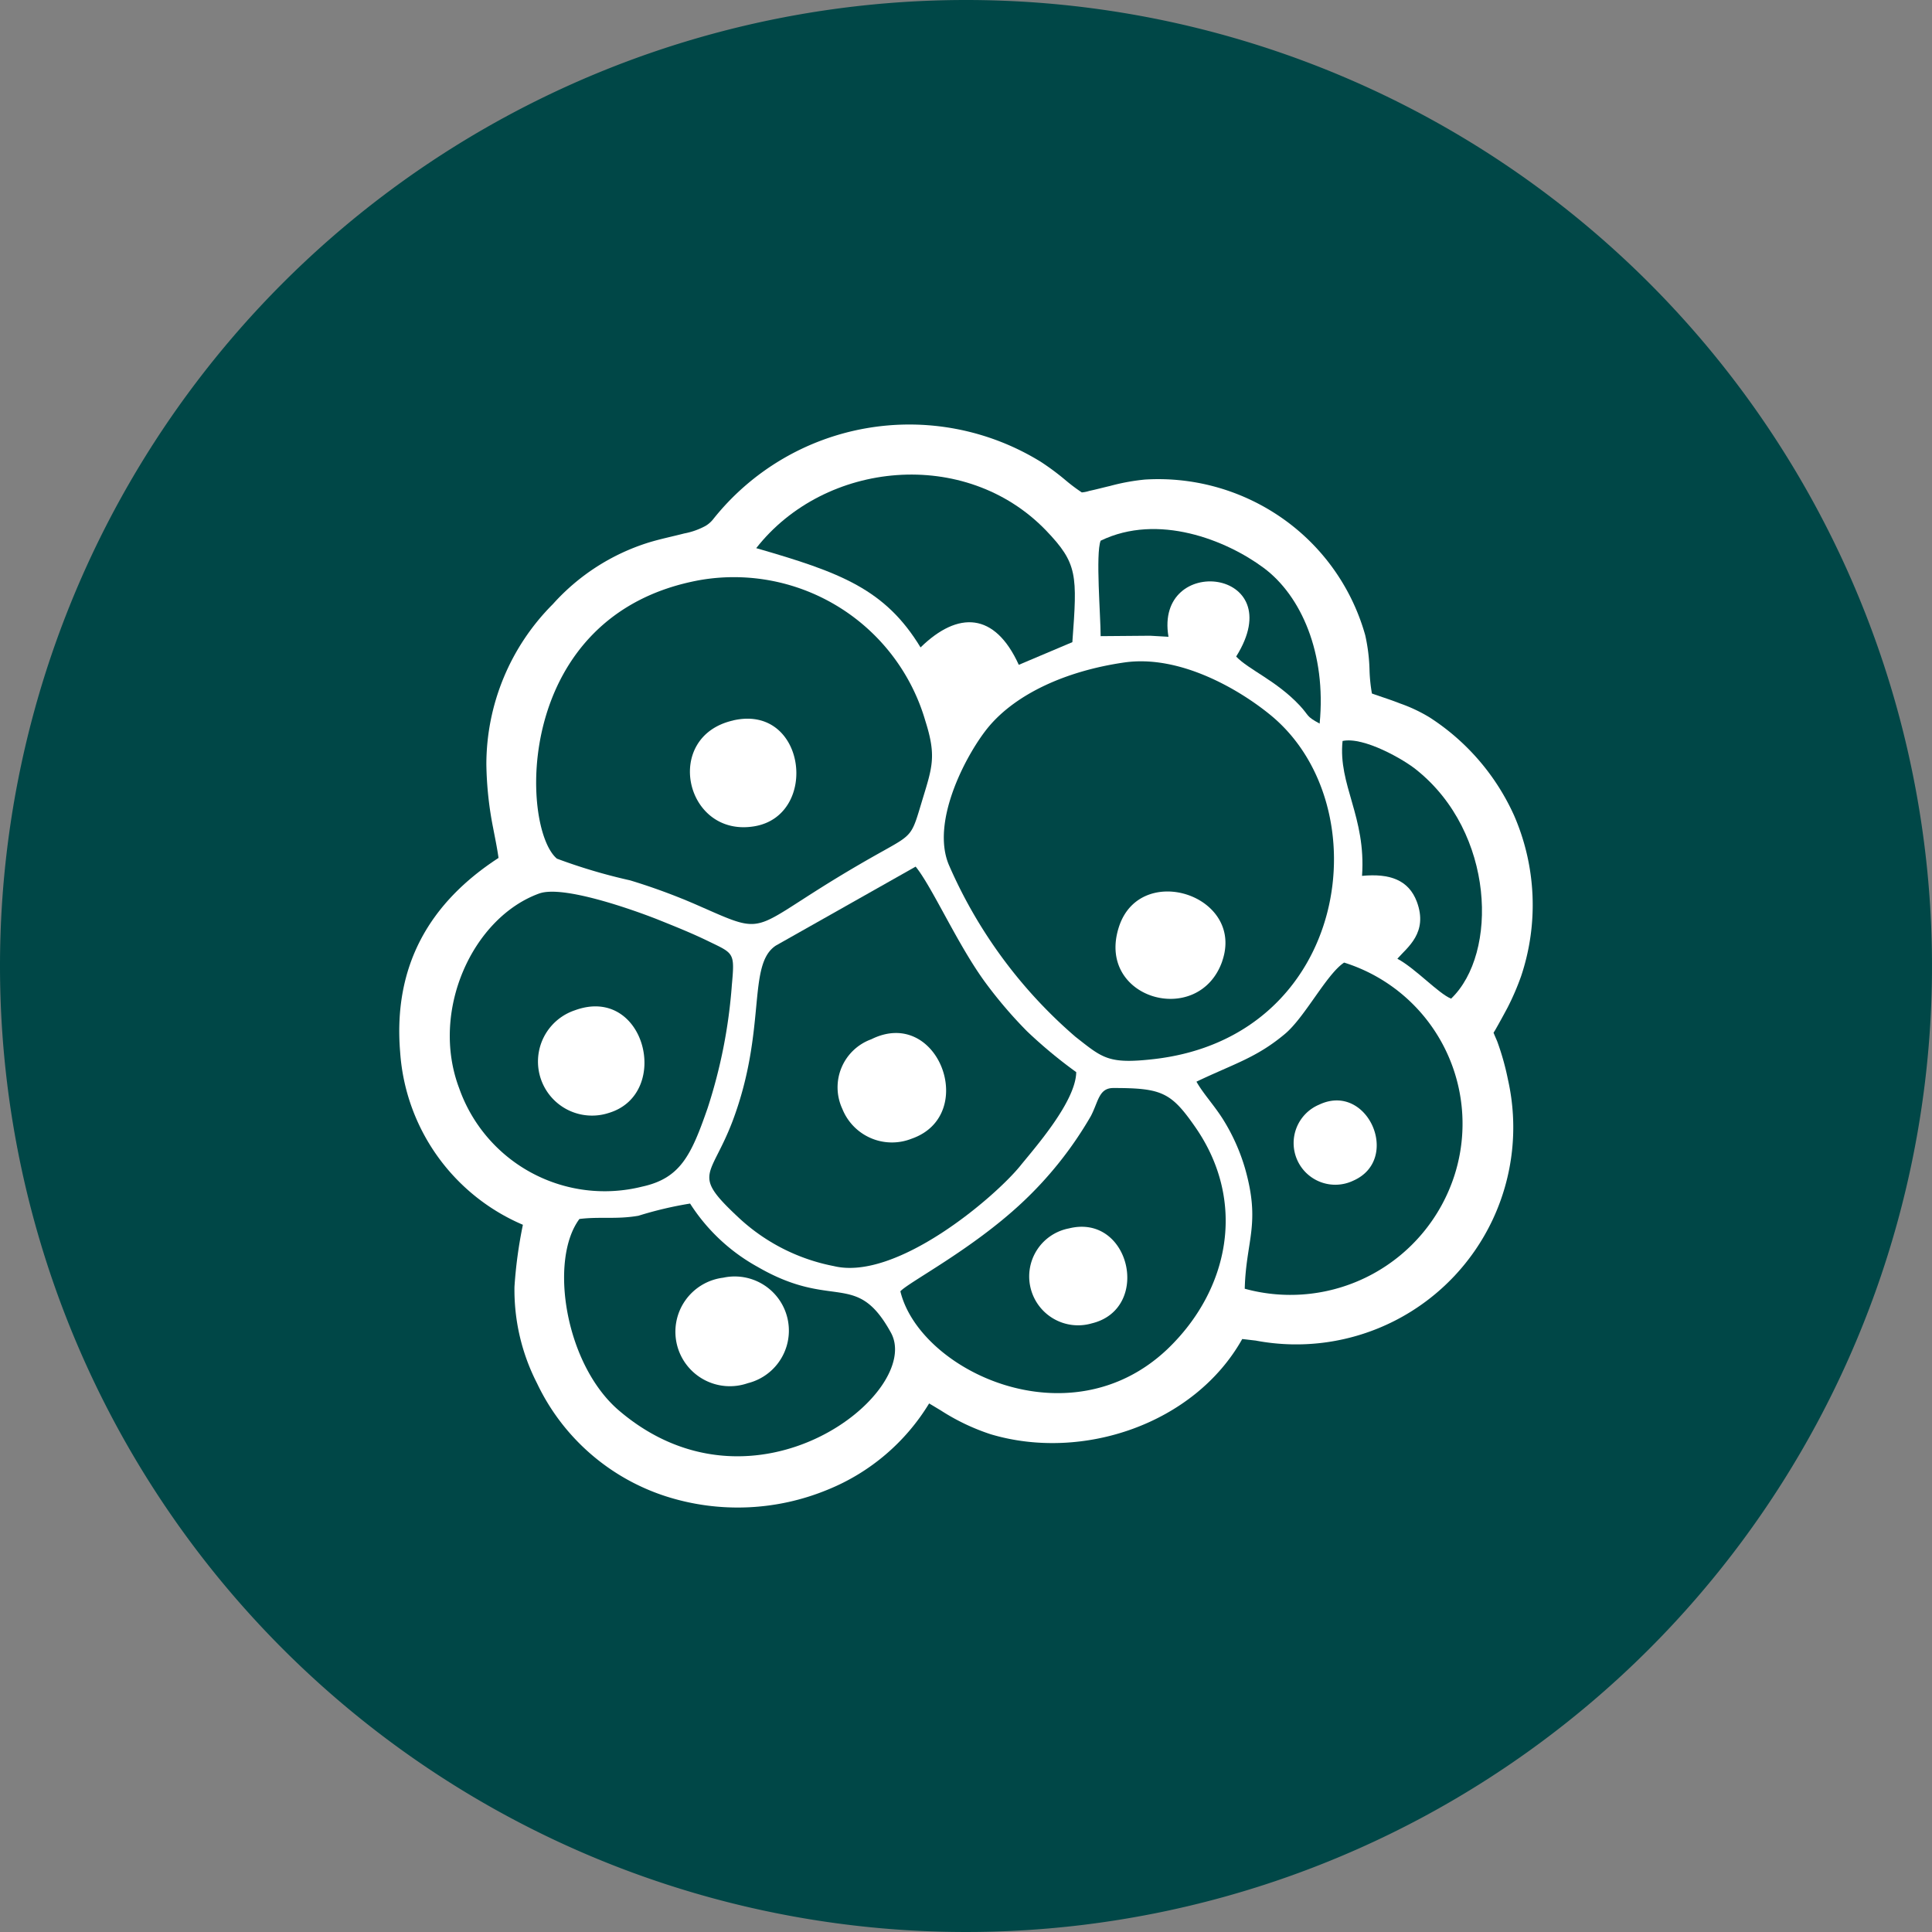 <svg xmlns="http://www.w3.org/2000/svg" width="108.48" height="108.48" viewBox="0 0 108.48 108.48">
  <rect x="0" y="0" width="108.48" height="108.48" fill="#808080" stroke="none"/>
  <g id="Stem_Cells_Therapy_Center" data-name="Stem Cells Therapy Center" transform="translate(-38 -2396)">
    <path id="Path_8619" data-name="Path 8619" d="M54.24,0A54.24,54.24,0,1,1,0,54.24,54.24,54.24,0,0,1,54.24,0Z" transform="translate(38 2396)" fill="#004747"/>
    <path id="Path_99" data-name="Path 99" d="M54332.84,37041.918a11.376,11.376,0,0,1-6.891-9.684c-.406-4.855,1.648-8.395,5.523-10.914-.078-.562-.2-1.145-.3-1.668a19.7,19.7,0,0,1-.383-3.582,12.73,12.73,0,0,1,3.734-9,12.043,12.043,0,0,1,5.383-3.461c.656-.2,1.328-.336,1.992-.508a4.077,4.077,0,0,0,1.2-.426,1.579,1.579,0,0,0,.414-.359,14.065,14.065,0,0,1,18.414-3.234,14.258,14.258,0,0,1,1.391,1.035,9.777,9.777,0,0,0,.906.68,1.873,1.873,0,0,0,.422-.086c.391-.082.773-.187,1.148-.273a11.863,11.863,0,0,1,1.969-.363,12.144,12.144,0,0,1,7.32,1.906,11.958,11.958,0,0,1,5.055,6.836,10.1,10.1,0,0,1,.242,2,9.123,9.123,0,0,0,.133,1.27c.141.055.3.1.414.145.391.133.781.262,1.164.414a8.751,8.751,0,0,1,1.664.785,12.813,12.813,0,0,1,4.75,5.527,12.6,12.6,0,0,1,.391,8.984,14.337,14.337,0,0,1-.773,1.793c-.219.41-.437.809-.664,1.207-.031.059-.078.129-.117.191.063.164.141.328.211.5a14.645,14.645,0,0,1,.6,2.141,12.187,12.187,0,0,1-14.172,14.645c-.25-.027-.5-.059-.75-.086-2.672,4.762-8.969,6.891-14.133,5.344a12.117,12.117,0,0,1-2.8-1.34c-.156-.09-.391-.238-.648-.387a11.885,11.885,0,0,1-5.68,4.836,13.224,13.224,0,0,1-9.086.383,12.127,12.127,0,0,1-7.25-6.352,11.489,11.489,0,0,1-1.266-5.418A25.326,25.326,0,0,1,54332.84,37041.918Z" transform="translate(-54265.48 -34577.148)" fill="#fff" fill-rule="evenodd"/>
    <path id="Path_100" data-name="Path 100" d="M63679.188,41062.945c-3.328.48-6.062,1.777-7.586,3.563-1.172,1.371-3.375,5.348-2.25,7.867a26.831,26.831,0,0,0,7.086,9.594c1.523,1.191,1.828,1.539,4.383,1.25,11.023-1.25,12.8-14.25,6.539-19.34C63685.672,41064.5,63682.336,41062.5,63679.188,41062.945Z" transform="translate(-63578.047 -38629.75)" fill="#004747" fill-rule="evenodd"/>
    <path id="Path_101" data-name="Path 101" d="M56685.352,39613.477c-10.516,1.914-10.078,13.922-8.031,15.641a31.1,31.1,0,0,0,4.109,1.219,34.274,34.274,0,0,1,3.719,1.367c4.516,1.977,2.539,1.406,10.5-3.023,1.688-.945,1.594-.883,2.2-2.891.555-1.82.781-2.445.164-4.391A11.194,11.194,0,0,0,56685.352,39613.477Z" transform="translate(-56608.051 -37184.906)" fill="#004747" fill-rule="evenodd"/>
    <path id="Path_102" data-name="Path 102" d="M59670.023,44598.539a26.617,26.617,0,0,1-2.758-2.289,24.89,24.89,0,0,1-2.344-2.742c-1.555-2.117-2.977-5.352-3.914-6.508l-7.844,4.43c-1.641,1.07-.492,4.68-2.43,9.844-1.227,3.234-2.336,2.938.313,5.414a10.843,10.843,0,0,0,5.367,2.742c3.508.852,9.047-3.867,10.484-5.648C59667.672,44602.82,59670,44600.2,59670.023,44598.539Z" transform="translate(-59571.594 -42142.34)" fill="#004747" fill-rule="evenodd"/>
    <path id="Path_103" data-name="Path 103" d="M55199.621,45024.984c3.945-1.441,5.445,4.676,1.922,5.758A3.035,3.035,0,1,1,55199.621,45024.984Zm-2-6.559c-3.727,1.344-6.148,6.574-4.5,10.934a8.661,8.661,0,0,0,10.273,5.527c2.156-.469,2.758-1.762,3.68-4.414a29.126,29.126,0,0,0,1.359-6.91c.164-1.809.125-1.758-1.281-2.437-.977-.477-1.883-.836-2.922-1.254C55202.879,45019.34,55198.957,45017.945,55197.621,45018.426Z" transform="translate(-55129.34 -42572.258)" fill="#004747" fill-rule="evenodd"/>
    <path id="Path_104" data-name="Path 104" d="M62938.477,48395.883c3.438-.852,4.648,4.531,1.266,5.336A2.745,2.745,0,1,1,62938.477,48395.883Zm-9.469,3.531c1.07,4.438,9.469,8.477,14.984,3.258,3.469-3.312,4.5-8.273,1.57-12.484-1.352-1.945-1.875-2.187-4.594-2.187-.82,0-.836.758-1.266,1.578a21.1,21.1,0,0,1-3.906,4.9C62933.008,48397.078,62929.508,48398.883,62929.008,48399.414Z" transform="translate(-62840.453 -45930.91)" fill="#004747" fill-rule="evenodd"/>
    <path id="Path_105" data-name="Path 105" d="M68016.891,46241.977c2.727-1.289,4.633,3.086,1.906,4.273A2.34,2.34,0,1,1,68016.891,46241.977Zm-6.891-1.289c.383.68,1,1.328,1.508,2.141a11.02,11.02,0,0,1,1.219,2.727c.891,3.133.055,4.031-.016,6.758a9.677,9.677,0,0,0,11.781-6.383,9.483,9.483,0,0,0-6.2-11.93c-.984.641-2.211,3.086-3.336,4.016C68013.359,46239.352,68012.109,46239.68,68010,46240.688Z" transform="translate(-67904.82 -43783.953)" fill="#004747" fill-rule="evenodd"/>
    <path id="Path_106" data-name="Path 106" d="M57165.016,50377.164a3.041,3.041,0,0,1,1.383,5.922A3.058,3.058,0,1,1,57165.016,50377.164Zm-8.07-3.3c-1.719,2.3-.812,8.168,2.219,10.758,7.641,6.523,17.117-1.039,15.266-4.379-1.945-3.527-3.227-1.23-7.461-3.676a10.531,10.531,0,0,1-3.812-3.566,20.9,20.9,0,0,0-2.9.684C57159.016,50373.9,57158.086,50373.723,57156.945,50373.867Z" transform="translate(-57086.41 -47909.422)" fill="#004747" fill-rule="evenodd"/>
    <path id="Path_107" data-name="Path 107" d="M60453,37861.012c4.719,1.359,7.242,2.3,9.227,5.574,2.109-2.059,4.172-1.98,5.516.977l3.008-1.273c.281-3.785.3-4.414-1.477-6.27C60464.75,37855.328,60456.859,37856.09,60453,37861.012Z" transform="translate(-60372.539 -35434.234)" fill="#004747" fill-rule="evenodd"/>
    <path id="Path_108" data-name="Path 108" d="M70513.586,42429.105c1.563-.148,2.617.23,3.078,1.453.648,1.746-.539,2.559-1.094,3.2,1.016.543,2.289,1.941,3.016,2.242,2.656-2.543,2.453-9.332-1.945-12.848-.687-.566-2.953-1.875-4.148-1.621C70512.234,42424,70513.82,42425.781,70513.586,42429.105Z" transform="translate(-70399.109 -39983.926)" fill="#004747" fill-rule="evenodd"/>
    <path id="Path_109" data-name="Path 109" d="M66335.578,38798.512l1.031.059c-.8-4.7,6.922-3.867,3.8,1.109.7.738,2.25,1.348,3.555,2.734.578.617.336.6,1.133,1.031.383-3.945-1.039-7.18-3.141-8.742s-5.93-3.09-9.156-1.527c-.289.727,0,4.223,0,5.359Z" transform="translate(-66233 -36366.816)" fill="#004747" fill-rule="evenodd"/>
    <path id="Path_110" data-name="Path 110" d="M59327.234,42067.5a2.868,2.868,0,0,0-1.625,3.906,3,3,0,0,0,3.891,1.676C59333.273,42071.77,59331,42065.625,59327.234,42067.5Zm19.7-4.371c1.3-3.7-4.555-5.617-5.781-1.98C59339.789,42065.227,59345.609,42066.887,59346.938,42063.125Zm-27.453-13.531c-3.984.9-2.7,6.605,1.2,5.941C59324.32,42054.918,59323.578,42048.66,59319.484,42049.594Z" transform="translate(-59240.313 -39613.145)" fill="#fff" fill-rule="evenodd"/>
  </g>
</svg>
